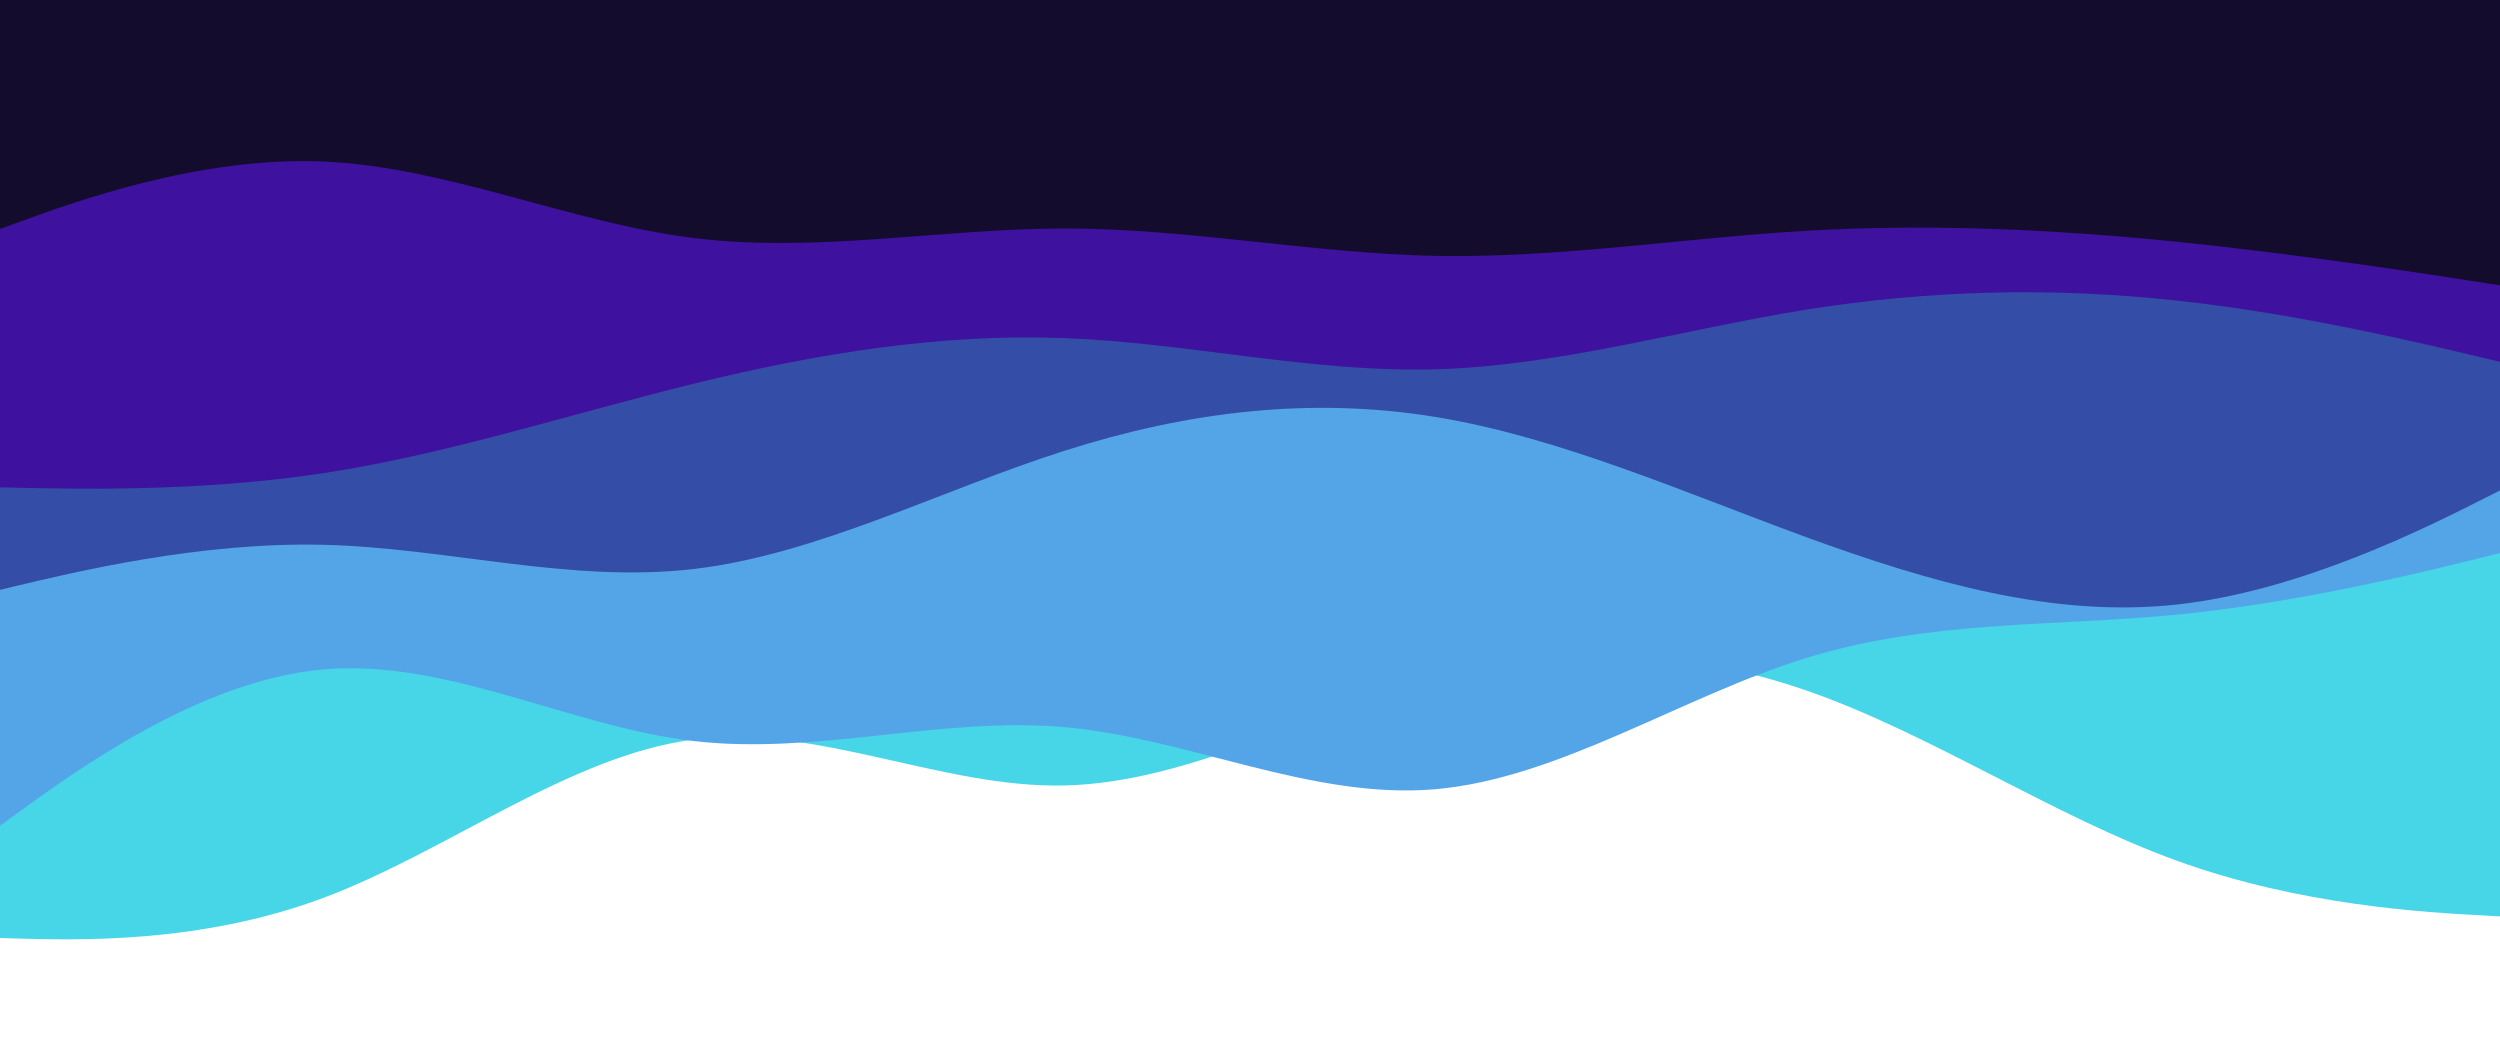 <svg xmlns="http://www.w3.org/2000/svg" xmlns:xlink="http://www.w3.org/1999/xlink" width="1000" zoomAndPan="magnify" viewBox="0 0 750 315" height="420" preserveAspectRatio="xMidYMid meet" version="1.0"><path fill="#47d5e8" d="M -14.621 280.918 L 3.992 281.527 C 22.609 282.047 59.84 283.258 96.898 269.406 C 134.043 255.551 170.926 226.637 208.07 221.871 C 245.129 217.109 282.359 236.504 319.414 235.641 C 356.559 234.773 393.445 213.648 430.59 203.605 C 467.648 193.477 504.879 194.34 541.934 207.156 C 579.078 220.055 615.965 244.816 653.109 258.234 C 690.164 271.656 727.398 273.734 746.012 274.688 L 764.629 275.727 L 764.629 -6.52 L 746.012 -6.52 C 727.398 -6.52 690.164 -6.52 653.109 -6.52 C 615.965 -6.52 579.078 -6.52 541.934 -6.52 C 504.879 -6.52 467.648 -6.52 430.59 -6.52 C 393.445 -6.52 356.559 -6.52 319.414 -6.52 C 282.359 -6.52 245.129 -6.52 208.07 -6.52 C 170.926 -6.52 134.043 -6.52 96.898 -6.52 C 59.84 -6.52 22.609 -6.52 3.992 -6.52 L -14.621 -6.52 Z M -14.621 280.918 " fill-opacity="1" fill-rule="nonzero"/><path fill="#53a5e8" d="M -14.621 258.41 L 3.992 244.816 C 22.609 231.309 59.84 204.125 96.898 200.836 C 134.043 197.543 170.926 217.977 208.07 222.305 C 245.129 226.637 282.359 214.859 319.414 218.148 C 356.559 221.441 393.445 239.969 430.59 236.766 C 467.648 233.562 504.879 208.801 541.934 197.371 C 579.078 185.941 615.965 188.02 653.109 184.383 C 690.164 180.75 727.398 171.57 746.012 166.895 L 764.629 162.309 L 764.629 -6.52 L 746.012 -6.52 C 727.398 -6.52 690.164 -6.52 653.109 -6.52 C 615.965 -6.52 579.078 -6.52 541.934 -6.52 C 504.879 -6.52 467.648 -6.52 430.59 -6.52 C 393.445 -6.52 356.559 -6.52 319.414 -6.52 C 282.359 -6.52 245.129 -6.52 208.07 -6.52 C 170.926 -6.52 134.043 -6.52 96.898 -6.52 C 59.84 -6.52 22.609 -6.52 3.992 -6.52 L -14.621 -6.52 Z M -14.621 258.41 " fill-opacity="1" fill-rule="nonzero"/><path fill="#344da6" d="M -14.621 180.488 L 3.992 175.988 C 22.609 171.57 59.84 162.566 96.898 163.434 C 134.043 164.297 170.926 175.035 208.07 170.707 C 245.129 166.375 282.359 146.984 319.414 135.207 C 356.559 123.348 393.445 119.02 430.59 125.078 C 467.648 131.141 504.879 147.59 541.934 161.18 C 579.078 174.688 615.965 185.422 653.109 181.355 C 690.164 177.285 727.398 158.586 746.012 149.148 L 764.629 139.797 L 764.629 -6.52 L 746.012 -6.52 C 727.398 -6.52 690.164 -6.52 653.109 -6.52 C 615.965 -6.52 579.078 -6.52 541.934 -6.52 C 504.879 -6.52 467.648 -6.52 430.59 -6.52 C 393.445 -6.52 356.559 -6.52 319.414 -6.52 C 282.359 -6.52 245.129 -6.52 208.07 -6.52 C 170.926 -6.52 134.043 -6.52 96.898 -6.52 C 59.84 -6.52 22.609 -6.52 3.992 -6.52 L -14.621 -6.52 Z M -14.621 180.488 " fill-opacity="1" fill-rule="nonzero"/><path fill="#3e119f" d="M -14.621 145.855 L 3.992 146.289 C 22.609 146.723 59.84 147.59 96.898 141.961 C 134.043 136.332 170.926 124.211 208.07 115.121 C 245.129 106.031 282.359 99.969 319.414 101.441 C 356.559 102.828 393.445 111.832 430.59 110.793 C 467.648 109.754 504.879 98.844 541.934 92.871 C 579.078 86.984 615.965 86.117 653.109 90.188 C 690.164 94.168 727.398 103.176 746.012 107.59 L 764.629 112.09 L 764.629 -6.52 L 746.012 -6.52 C 727.398 -6.52 690.164 -6.52 653.109 -6.52 C 615.965 -6.52 579.078 -6.52 541.934 -6.52 C 504.879 -6.52 467.648 -6.52 430.59 -6.52 C 393.445 -6.52 356.559 -6.52 319.414 -6.52 C 282.359 -6.52 245.129 -6.52 208.07 -6.52 C 170.926 -6.52 134.043 -6.52 96.898 -6.52 C 59.84 -6.52 22.609 -6.52 3.992 -6.52 L -14.621 -6.52 Z M -14.621 145.855 " fill-opacity="1" fill-rule="nonzero"/><path fill="#140c2d" d="M -14.621 73.996 L 3.992 67.242 C 22.609 60.402 59.84 46.898 96.898 48.457 C 134.043 50.016 170.926 66.812 208.07 71.398 C 245.129 75.988 282.359 68.543 319.414 68.543 C 356.559 68.543 393.445 75.988 430.59 76.766 C 467.648 77.461 504.879 71.398 541.934 69.234 C 579.078 67.07 615.965 68.801 653.109 72.523 C 690.164 76.336 727.398 82.047 746.012 84.992 L 764.629 87.848 L 764.629 -6.52 L 746.012 -6.52 C 727.398 -6.52 690.164 -6.52 653.109 -6.52 C 615.965 -6.52 579.078 -6.52 541.934 -6.52 C 504.879 -6.52 467.648 -6.52 430.59 -6.52 C 393.445 -6.52 356.559 -6.52 319.414 -6.52 C 282.359 -6.52 245.129 -6.52 208.07 -6.52 C 170.926 -6.52 134.043 -6.52 96.898 -6.52 C 59.84 -6.52 22.609 -6.52 3.992 -6.52 L -14.621 -6.52 Z M -14.621 73.996 " fill-opacity="1" fill-rule="nonzero"/></svg>